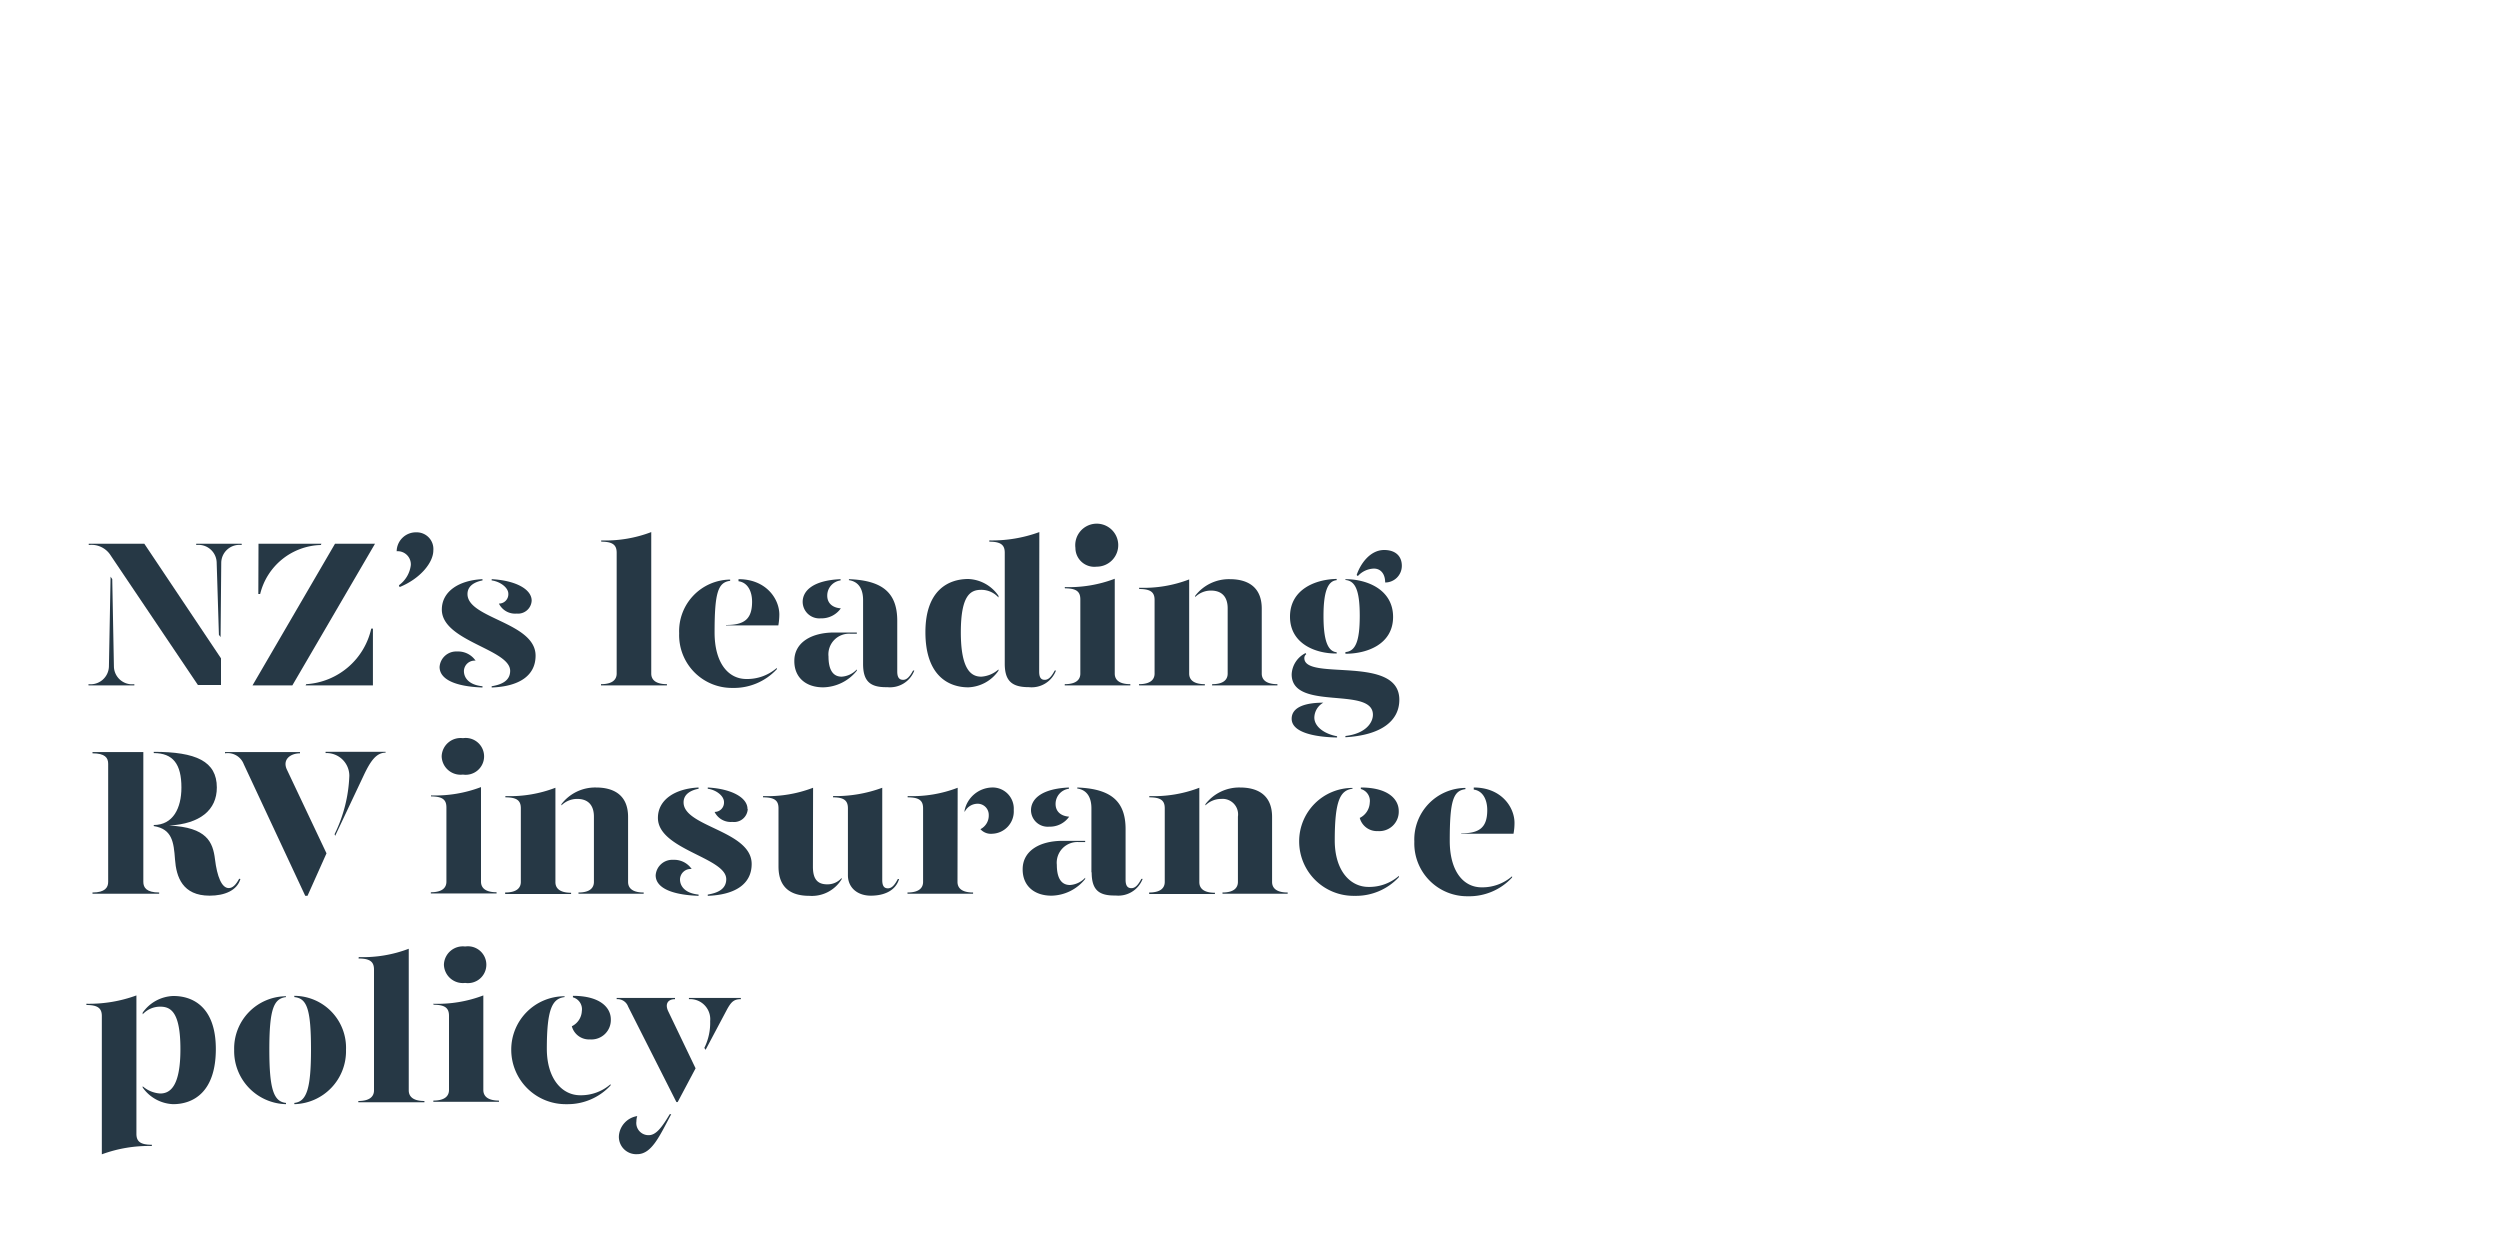 <svg id="Layer_1" data-name="Layer 1" xmlns="http://www.w3.org/2000/svg" xmlns:xlink="http://www.w3.org/1999/xlink" viewBox="0 0 300 150"><defs><style>.cls-1{fill:none;}.cls-2{clip-path:url(#clip-path);}.cls-3{fill:#263845;}</style><clipPath id="clip-path"><rect class="cls-1" y="0.35" width="300" height="150"/></clipPath></defs><title>Artboard 1 copy</title><g class="cls-2"><path class="cls-3" d="M13.27,69.2l.2.3.2,10.5a2.18,2.18,0,0,0,2.45,2.1v.15h-5.5V82.1A2.2,2.2,0,0,0,13.07,80Zm13.25,13H23.75L13.3,66.68a2.72,2.72,0,0,0-2.65-1.28v-.15h6.67L26.52,79Zm-.05-5.75-.2-.27L26,67.5a2.18,2.18,0,0,0-2.45-2.1v-.15H29v.15a2.18,2.18,0,0,0-2.45,2.1Z"/><path class="cls-3" d="M40.2,65.25H45l-9.92,17H30.3Zm-9.18,0h7.55l-.07.15a7.71,7.71,0,0,0-7.28,5.88H31ZM36.75,82.1a8.54,8.54,0,0,0,7.8-6.67h.2v6.82H36.67Z"/><path class="cls-3" d="M52,66.05c0,1.45-1.55,3.38-4.05,4.4l-.08-.22a3.49,3.49,0,0,0,1.43-2.43,1.58,1.58,0,0,0-1.7-1.65,2.31,2.31,0,0,1,2.37-2.27A2,2,0,0,1,52,66.05Z"/><path class="cls-3" d="M57.07,79.28a1.28,1.28,0,0,0-1.4,1.25c0,.72.5,1.65,2.23,1.82v.15c-3.33-.12-5.15-1-5.15-2.47a2,2,0,0,1,2.12-1.85A2.53,2.53,0,0,1,57.07,79.28Zm.83-9.63c-.93.18-1.83.65-1.8,1.68.07,2.9,8.17,3.37,8.17,7.35,0,2.42-2,3.7-5.27,3.82v-.15c1-.17,2.22-.55,2.22-1.85,0-2.6-8.2-3.55-8.2-7.35,0-2.2,2.08-3.52,4.88-3.65Zm5.9,2.43A1.64,1.64,0,0,1,62,73.63a2.16,2.16,0,0,1-2.13-1.2A1.12,1.12,0,0,0,61,71.25c0-.75-1-1.47-2-1.6V69.5C61.82,69.65,63.8,70.68,63.8,72.08Z"/><path class="cls-3" d="M72.15,64.85a15.37,15.37,0,0,0,6-1V80.83c0,.62.38,1.27,1.88,1.27v.15H72.12V82.1c1.5,0,1.88-.65,1.88-1.27V66.33c0-.9-.43-1.33-1.85-1.33Z"/><path class="cls-3" d="M81.5,76a6.19,6.19,0,0,1,6.12-6.45v.15c-1.47.18-1.87,1.43-1.87,6.2,0,3.6,1.6,5.58,3.82,5.58a5.4,5.4,0,0,0,3.65-1.33v.15a7,7,0,0,1-5.3,2.25A6.33,6.33,0,0,1,81.5,76Zm5.62-1c2.2,0,3.13-.7,3.13-2.8,0-1.2-.5-2.3-1.63-2.45V69.5c3.3,0,4.9,2.35,4.9,4.25a7.85,7.85,0,0,1-.12,1.3H87.12Z"/><path class="cls-3" d="M95.32,79.3c0-2.17,2-3.4,4.8-3.4h2.7v.15h-.75a2.48,2.48,0,0,0-2.65,2.73c0,1.37.4,2.42,1.58,2.42a2.72,2.72,0,0,0,1.82-.87v.15a5.3,5.3,0,0,1-4,2C96.72,82.5,95.3,81.3,95.32,79.3Zm1-7.07c0-1.28,1.15-2.58,4.55-2.73v.15a1.83,1.83,0,0,0-1.6,1.83c0,.9.63,1.45,1.63,1.52a2.82,2.82,0,0,1-2.4,1.2A2,2,0,0,1,96.32,72.23Zm7.25,7.45V72c0-1.23-.47-2.2-1.7-2.38V69.5c4.15.15,5.8,1.73,5.8,5v6.08c0,.72.25,1,.7,1s.8-.37,1.2-1.12h.15a3.12,3.12,0,0,1-3.25,2C104.47,82.5,103.57,81.8,103.57,79.68Z"/><path class="cls-3" d="M119.82,71.5v.2a2.76,2.76,0,0,0-2.07-.92c-1.25,0-2.45.57-2.45,5.1s1.27,5.32,2.45,5.32a3.44,3.44,0,0,0,2.07-.87v.15a4.62,4.62,0,0,1-3.62,2c-2.38,0-5.15-1.4-5.15-6.62,0-5,2.72-6.38,5.15-6.38A4.61,4.61,0,0,1,119.82,71.5Zm4.88,9.08c0,.72.22,1,.67,1s.8-.37,1.2-1.12h.15a3.12,3.12,0,0,1-3.25,2c-2,0-2.9-.7-2.9-2.82V66.33c0-.9-.42-1.33-1.85-1.33v-.15a16.5,16.5,0,0,0,6-1Z"/><path class="cls-3" d="M127.77,70.45a15.42,15.42,0,0,0,6-1V80.83c0,.62.37,1.27,1.87,1.27v.15h-7.87V82.1c1.5,0,1.87-.65,1.87-1.27v-8.9c0-.9-.42-1.33-1.85-1.33Zm1.28-4.7A2.58,2.58,0,1,1,131.6,68,2.27,2.27,0,0,1,129.05,65.75Z"/><path class="cls-3" d="M136.67,82.1c1.5,0,1.88-.65,1.88-1.27V72c0-.9-.43-1.32-1.85-1.32v-.15a15.18,15.18,0,0,0,6-1V80.83c0,.62.38,1.27,1.88,1.27v.15h-7.88Zm8.8,0c1.48,0,1.85-.65,1.85-1.27V73c0-1.4-.72-2.13-2-2.13a2.67,2.67,0,0,0-1.9.78v-.15a5.1,5.1,0,0,1,4.15-2c2.24,0,3.84,1,3.84,3.53v7.8c0,.62.38,1.27,1.88,1.27v.15h-7.85Z"/><path class="cls-3" d="M154.8,74c0-3.25,3-4.48,5.6-4.53v.15c-1.08.1-1.58,1.4-1.58,4.3s.5,4.25,1.58,4.35v.15C157.87,78.45,154.8,77.25,154.8,74Zm6.65,14.32c2.5-.3,3.3-1.65,3.3-2.55,0-3.47-9.75-.38-9.75-4.85a3,3,0,0,1,1.67-2.55l.08.13a.58.58,0,0,0-.23.47c0,2.8,11.4-.45,11.4,5,0,2.57-2.22,4.25-6.47,4.5ZM155,86.25c0-1.48,1.82-1.93,3.8-1.93a2.11,2.11,0,0,0-1.08,1.78c0,1.15,1.3,2,2.73,2.25v.15C157.77,88.45,155,87.9,155,86.25Zm6.45-8c1.22-.1,1.72-1.32,1.72-4.35s-.52-4.2-1.72-4.3V69.5c2.65,0,5.72,1.28,5.72,4.53s-3.07,4.42-5.72,4.42Zm1.35-9.25c.42-1.27,1.57-3,3.3-3,1.32,0,2.12.7,2.12,1.9a2,2,0,0,1-2,2c0-1.05-.55-1.67-1.35-1.67a2.72,2.72,0,0,0-1.93.9Z"/><path class="cls-3" d="M19.1,107.1v.15h-8v-.15c1.5,0,1.88-.6,1.88-1.27V91.65c0-.72-.38-1.25-1.88-1.25v-.15H17.2v15.58C17.2,106.5,17.57,107.1,19.1,107.1Zm9.75-1.62c-.4,1.37-1.88,2-3.7,2-3.25,0-4-2.25-4.15-4.35s-.35-3.65-2.55-4V99c2.3,0,3.32-2,3.32-4.5,0-2.8-1-4.13-3.32-4.13v-.15c5.07,0,7.57,1.13,7.57,4.28,0,2.7-2,4.35-5.72,4.57,4.55.2,5.25,2,5.5,4.05s.8,3.45,1.65,3.45c.45,0,.85-.37,1.25-1.12Z"/><path class="cls-3" d="M29.25,91.7A2.06,2.06,0,0,0,27,90.4v-.15h9v.15c-1.15,0-2.17.75-1.55,2l4.73,10-2.28,5.1h-.27Zm10.9,8.4a17.18,17.18,0,0,0,1.77-7,2.73,2.73,0,0,0-2.85-2.73v-.15h7.2v.1c-1.15,0-1.85,1.08-2.65,2.78l-3.4,7.2Z"/><path class="cls-3" d="M51.72,95.45a15.42,15.42,0,0,0,6-1v11.35c0,.62.37,1.27,1.87,1.27v.15H51.7v-.15c1.5,0,1.87-.65,1.87-1.27v-8.9c0-.9-.42-1.33-1.85-1.33ZM53,90.75a2.27,2.27,0,0,1,2.55-2.17,2.21,2.21,0,1,1,0,4.37A2.27,2.27,0,0,1,53,90.75Z"/><path class="cls-3" d="M60.62,107.1c1.5,0,1.88-.65,1.88-1.27V97c0-.9-.43-1.32-1.85-1.32v-.15a15.18,15.18,0,0,0,6-1v11.33c0,.62.38,1.27,1.88,1.27v.15H60.62Zm8.8,0c1.48,0,1.85-.65,1.85-1.27V98c0-1.4-.72-2.13-2-2.13a2.67,2.67,0,0,0-1.9.78v-.15a5.1,5.1,0,0,1,4.15-2c2.25,0,3.85,1,3.85,3.53v7.8c0,.62.37,1.27,1.87,1.27v.15H69.42Z"/><path class="cls-3" d="M83,104.28a1.28,1.28,0,0,0-1.4,1.25c0,.72.5,1.65,2.23,1.82v.15c-3.33-.12-5.15-1-5.15-2.47a2,2,0,0,1,2.12-1.85A2.53,2.53,0,0,1,83,104.28Zm.83-9.63c-.93.18-1.83.65-1.8,1.68.07,2.9,8.17,3.37,8.17,7.35,0,2.42-2,3.7-5.27,3.82v-.15c1-.17,2.22-.55,2.22-1.85,0-2.6-8.2-3.55-8.2-7.35,0-2.2,2.08-3.52,4.88-3.65Zm5.9,2.43a1.64,1.64,0,0,1-1.85,1.55,2.16,2.16,0,0,1-2.13-1.2,1.12,1.12,0,0,0,1.13-1.18c0-.75-.95-1.47-1.95-1.6V94.5C87.72,94.65,89.7,95.68,89.7,97.08Z"/><path class="cls-3" d="M97.55,104c0,1.4.47,2.12,1.72,2.12a2.23,2.23,0,0,0,1.73-.77v.15a4.18,4.18,0,0,1-3.88,2c-2.25,0-3.7-1-3.7-3.52V97c0-.9-.42-1.32-1.85-1.32v-.15a15.23,15.23,0,0,0,6-1Zm8.32,1.6c0,.72.23,1,.68,1s.8-.37,1.19-1.12h.15c-.4,1.37-1.74,2-3.39,2s-2.75-1-2.75-2.45V97c0-.9-.43-1.32-1.78-1.32v-.15a16.15,16.15,0,0,0,5.9-1Z"/><path class="cls-3" d="M114.9,105.83c0,.62.37,1.27,1.87,1.27v.15H108.9v-.15c1.5,0,1.87-.65,1.87-1.27V97c0-.9-.42-1.32-1.85-1.32v-.15a15.23,15.23,0,0,0,6-1Zm6.75-8.63a2.68,2.68,0,0,1-2.58,2.85,1.69,1.69,0,0,1-1.42-.55,1.83,1.83,0,0,0,1-1.7,1.33,1.33,0,0,0-1.4-1.35,1.73,1.73,0,0,0-1.5,1v-.2A3.46,3.46,0,0,1,119,94.5,2.54,2.54,0,0,1,121.65,97.2Z"/><path class="cls-3" d="M122.72,104.3c0-2.17,2-3.4,4.8-3.4h2.7v.15h-.75a2.48,2.48,0,0,0-2.65,2.73c0,1.37.4,2.42,1.58,2.42a2.72,2.72,0,0,0,1.82-.87v.15a5.3,5.3,0,0,1-4,2C124.12,107.5,122.7,106.3,122.72,104.3Zm1-7.07c0-1.28,1.15-2.58,4.55-2.73v.15a1.83,1.83,0,0,0-1.6,1.83c0,.9.63,1.45,1.63,1.52a2.82,2.82,0,0,1-2.4,1.2A2,2,0,0,1,123.72,97.23Zm7.25,7.45V97c0-1.23-.47-2.2-1.7-2.38V94.5c4.15.15,5.8,1.73,5.8,5v6.08c0,.72.25,1,.7,1s.8-.37,1.2-1.12h.15a3.12,3.12,0,0,1-3.25,2C131.87,107.5,131,106.8,131,104.68Z"/><path class="cls-3" d="M137.9,107.1c1.5,0,1.87-.65,1.87-1.27V97c0-.9-.42-1.32-1.85-1.32v-.15a15.23,15.23,0,0,0,6-1v11.33c0,.62.37,1.27,1.87,1.27v.15H137.9Zm8.8,0c1.47,0,1.85-.65,1.85-1.27V98a1.86,1.86,0,0,0-2-2.13,2.67,2.67,0,0,0-1.9.78v-.15a5.12,5.12,0,0,1,4.15-2c2.25,0,3.85,1,3.85,3.53v7.8c0,.62.37,1.27,1.87,1.27v.15H146.7Z"/><path class="cls-3" d="M162.3,94.65c-1.48.18-2.13,1.43-2.13,6.2,0,3.6,1.83,5.58,4.05,5.58a5.4,5.4,0,0,0,3.65-1.33v.15a7,7,0,0,1-5.3,2.25A6.53,6.53,0,0,1,155.9,101a6.4,6.4,0,0,1,6.4-6.45Zm5.55,2.68a2.33,2.33,0,0,1-2.5,2.4,2.13,2.13,0,0,1-2.18-1.58,2.14,2.14,0,0,0,1.2-1.82,1.48,1.48,0,0,0-1.07-1.65V94.5C166.57,94.5,167.85,95.9,167.85,97.33Z"/><path class="cls-3" d="M169.72,101a6.19,6.19,0,0,1,6.13-6.45v.15c-1.48.18-1.88,1.43-1.88,6.2,0,3.6,1.6,5.58,3.83,5.58a5.44,5.44,0,0,0,3.65-1.33v.15a7,7,0,0,1-5.3,2.25A6.34,6.34,0,0,1,169.72,101Zm5.63-1c2.2,0,3.12-.7,3.12-2.8,0-1.2-.5-2.3-1.62-2.45V94.5c3.3,0,4.89,2.35,4.89,4.25a6.91,6.91,0,0,1-.12,1.3h-6.27Z"/><path class="cls-3" d="M16.37,136.05c0,.9.43,1.32,1.85,1.32v.15a16.28,16.28,0,0,0-6,1V121.93c0-.9-.43-1.33-1.85-1.33v-.15a16.48,16.48,0,0,0,6-1Zm9.53-10.17c0,5.22-2.75,6.62-5.13,6.62a4.7,4.7,0,0,1-3.65-2v-.15a3.54,3.54,0,0,0,2.1.87c1.18,0,2.43-.82,2.43-5.32s-1.18-5.1-2.43-5.1a2.84,2.84,0,0,0-2.1.92v-.2a4.68,4.68,0,0,1,3.65-2C23.2,119.5,25.9,120.9,25.9,125.88Z"/><path class="cls-3" d="M34.32,119.65c-1.47.18-2,1.43-2,6.3,0,4.7.5,6.25,2,6.4v.15A6.37,6.37,0,0,1,28.1,126a6.27,6.27,0,0,1,6.22-6.45Zm7.2,6.3a6.36,6.36,0,0,1-6.2,6.55v-.15c1.48-.15,2-1.72,2-6.4,0-4.9-.5-6.15-2-6.3v-.15A6.23,6.23,0,0,1,41.52,126Z"/><path class="cls-3" d="M43.05,114.85a15.37,15.37,0,0,0,6-1v17c0,.62.38,1.27,1.88,1.27v.15H43v-.15c1.5,0,1.88-.65,1.88-1.27v-14.5c0-.9-.43-1.33-1.85-1.33Z"/><path class="cls-3" d="M52,120.45a15.37,15.37,0,0,0,6-1v11.35c0,.62.38,1.27,1.88,1.27v.15H52v-.15c1.5,0,1.88-.65,1.88-1.27v-8.9c0-.9-.43-1.33-1.85-1.33Zm1.27-4.7a2.27,2.27,0,0,1,2.55-2.17,2.21,2.21,0,1,1,0,4.37A2.27,2.27,0,0,1,53.27,115.75Z"/><path class="cls-3" d="M67.75,119.65c-1.48.18-2.13,1.43-2.13,6.2,0,3.6,1.83,5.58,4,5.58a5.4,5.4,0,0,0,3.65-1.33v.15A7,7,0,0,1,68,132.5,6.53,6.53,0,0,1,61.35,126a6.4,6.4,0,0,1,6.4-6.45Zm5.55,2.68a2.33,2.33,0,0,1-2.5,2.4,2.13,2.13,0,0,1-2.18-1.58,2.14,2.14,0,0,0,1.2-1.82,1.48,1.48,0,0,0-1.07-1.65v-.18C72,119.5,73.3,120.9,73.3,122.33Z"/><path class="cls-3" d="M75.37,120.78A1.35,1.35,0,0,0,74,119.9v-.15h7v.15c-.88,0-1.23.6-.8,1.48l3.27,6.82-2.15,4.05h-.15Zm-1.1,15.49a2.61,2.61,0,0,1,2.2-2.34,2,2,0,0,0-.1.62,1.46,1.46,0,0,0,1.48,1.67c.87,0,1.57-.92,2.52-2.52h.18c-1.38,2.57-2.33,4.8-4.08,4.8A2.08,2.08,0,0,1,74.27,136.27Zm10.25-10.52a6.77,6.77,0,0,0,.7-3.22,2.41,2.41,0,0,0-2.55-2.63v-.15H88.9v.15c-.83,0-1.15.33-1.63,1.18l-2.6,4.9Z"/></g></svg>